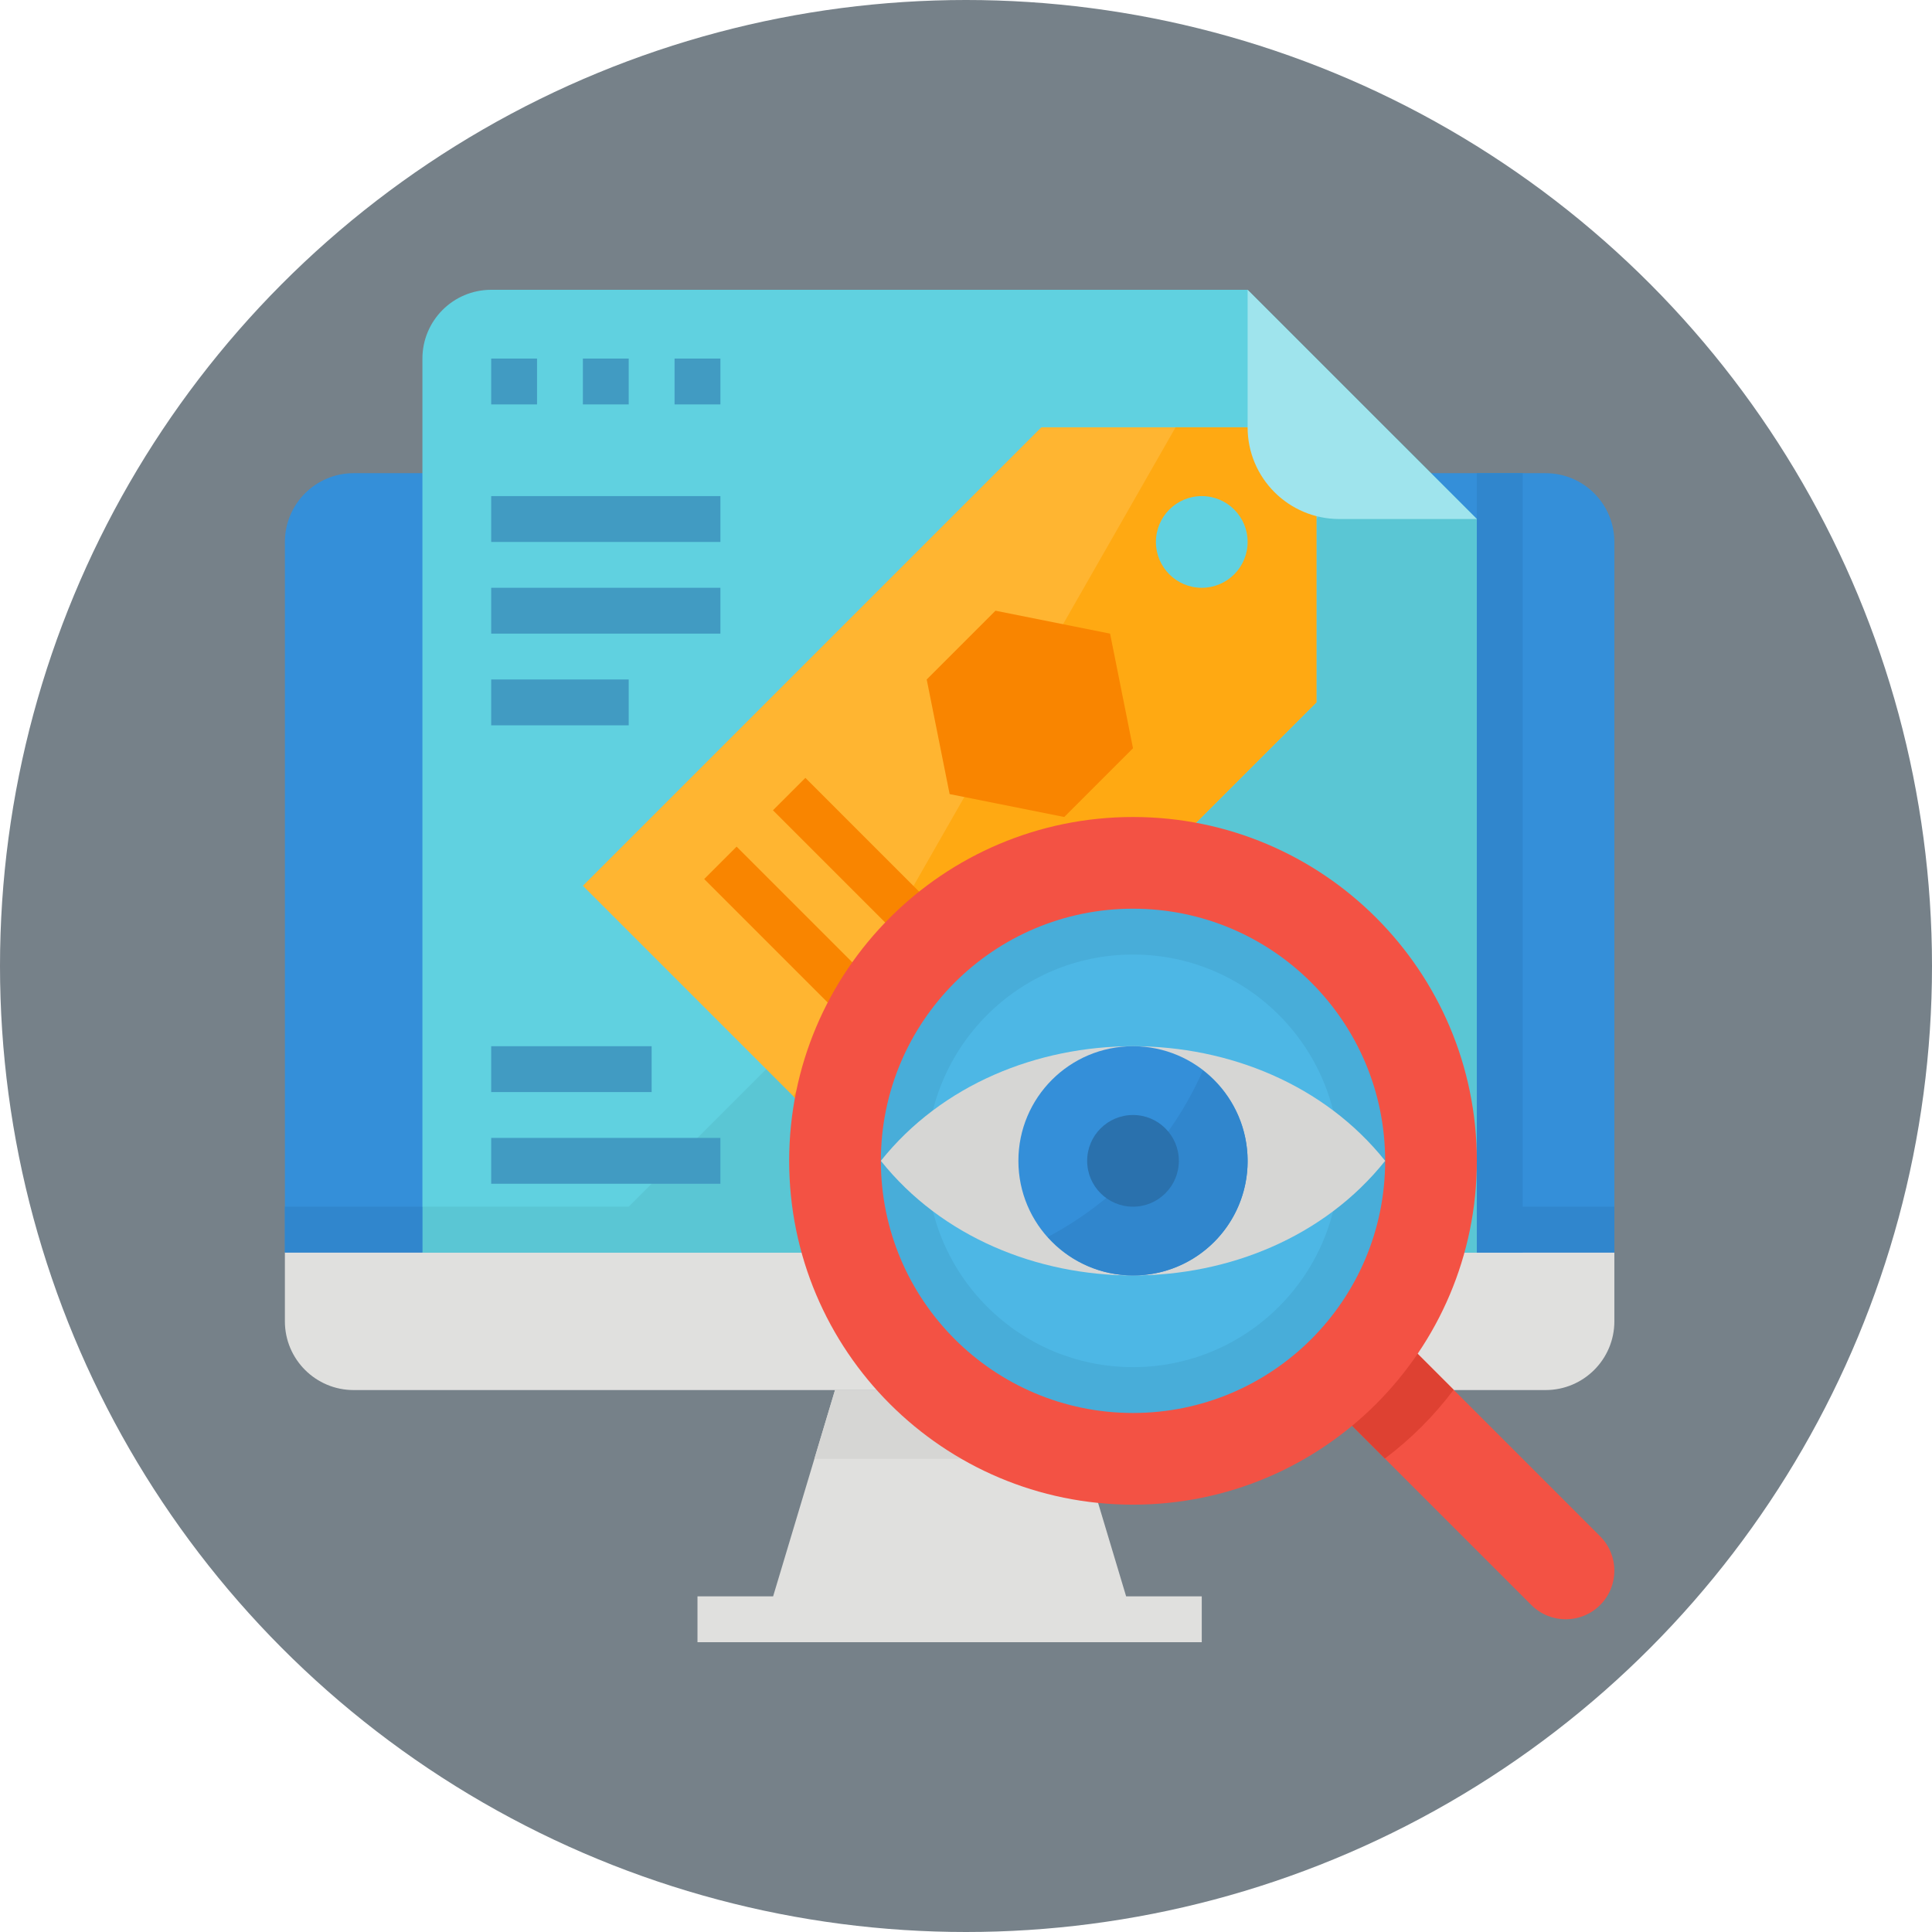 <?xml version="1.0"?>
<svg xmlns="http://www.w3.org/2000/svg" xmlns:xlink="http://www.w3.org/1999/xlink" xmlns:svgjs="http://svgjs.com/svgjs" version="1.1" width="512" height="512" x="0" y="0" viewBox="0 0 472 472" style="enable-background:new 0 0 512 512" xml:space="preserve" class=""><circle r="236" cx="236" cy="236" fill="#768189" shape="circle"/><g transform="matrix(0.7,0,0,0.7,69.6,70.8)"><path xmlns="http://www.w3.org/2000/svg" d="m293.602 456-21.602-72h-80l-21.602 72h-26.398v16h176v-16zm0 0" fill="#e0e0de" data-original="#e0e0de" style=""/><path xmlns="http://www.w3.org/2000/svg" d="m279.199 408-7.199-24h-80l-7.199 24zm0 0" fill="#d6d6d4" data-original="#d6d6d4" style=""/><path xmlns="http://www.w3.org/2000/svg" d="m400 64h40c13.254 0 24 10.746 24 24v248h-464v-248c0-13.254 10.746-24 24-24h24" fill="#348fd9" data-original="#348fd9" style="" class=""/><path xmlns="http://www.w3.org/2000/svg" d="m0 336v24c0 13.254 10.746 24 24 24h416c13.254 0 24-10.746 24-24v-24zm0 0" fill="#e0e0de" data-original="#e0e0de" style=""/><path xmlns="http://www.w3.org/2000/svg" d="m336 0h-264c-13.254 0-24 10.746-24 24v312h368v-256zm0 0" fill="#60d1e0" data-original="#60d1e0" style="" class=""/><path xmlns="http://www.w3.org/2000/svg" d="m104 336h312v-256l-28-28zm0 0" fill="#5ac6d4" data-original="#5ac6d4" style="" class=""/><path xmlns="http://www.w3.org/2000/svg" d="m72 24h16v16h-16zm0 0" fill="#419bc2" data-original="#419bc2" style=""/><path xmlns="http://www.w3.org/2000/svg" d="m104 24h16v16h-16zm0 0" fill="#419bc2" data-original="#419bc2" style=""/><path xmlns="http://www.w3.org/2000/svg" d="m136 24h16v16h-16zm0 0" fill="#419bc2" data-original="#419bc2" style=""/><path xmlns="http://www.w3.org/2000/svg" d="m360 48h-96l-160 160 96 96 160-160zm0 0" fill="#ffb531" data-original="#ffb531" style=""/><path xmlns="http://www.w3.org/2000/svg" d="m310.855 48-133.398 233.457 22.543 22.543 160-160v-96zm0 0" fill="#ffa912" data-original="#ffa912" style=""/><path xmlns="http://www.w3.org/2000/svg" d="m320 104c-8.836 0-16-7.164-16-16s7.164-16 16-16 16 7.164 16 16-7.164 16-16 16zm0-16" fill="#60d1e0" data-original="#60d1e0" style="" class=""/><path xmlns="http://www.w3.org/2000/svg" d="m146.344 205.652 11.312-11.312 55.996 55.996-11.312 11.312zm0 0" fill="#f98500" data-original="#f98500" style=""/><path xmlns="http://www.w3.org/2000/svg" d="m170.344 181.656 11.312-11.316 55.996 56-11.312 11.312zm0 0" fill="#f98500" data-original="#f98500" style=""/><path xmlns="http://www.w3.org/2000/svg" d="m272 184-40-8-8-40 24-24 40 8 8 40zm0 0" fill="#f98500" data-original="#f98500" style=""/><g xmlns="http://www.w3.org/2000/svg" fill="#419bc2"><path d="m72 72h80v16h-80zm0 0" fill="#419bc2" data-original="#419bc2" style=""/><path d="m72 104h80v16h-80zm0 0" fill="#419bc2" data-original="#419bc2" style=""/><path d="m72 136h48v16h-48zm0 0" fill="#419bc2" data-original="#419bc2" style=""/><path d="m376 232h16v16h-16zm0 0" fill="#419bc2" data-original="#419bc2" style=""/><path d="m312 264h80v16h-80zm0 0" fill="#419bc2" data-original="#419bc2" style=""/><path d="m312 296h80v16h-80zm0 0" fill="#419bc2" data-original="#419bc2" style=""/><path d="m312 232h48v16h-48zm0 0" fill="#419bc2" data-original="#419bc2" style=""/><path d="m72 264h56v16h-56zm0 0" fill="#419bc2" data-original="#419bc2" style=""/><path d="m72 296h80v16h-80zm0 0" fill="#419bc2" data-original="#419bc2" style=""/></g><path xmlns="http://www.w3.org/2000/svg" d="m416 80h-48c-17.672 0-32-14.328-32-32v-48zm0 0" fill="#9fe4ed" data-original="#9fe4ed" style="" class=""/><path xmlns="http://www.w3.org/2000/svg" d="m48 320h368v16h-368zm0 0" fill="#5ac6d4" data-original="#5ac6d4" style="" class=""/><path xmlns="http://www.w3.org/2000/svg" d="m0 320h48v16h-48zm0 0" fill="#3086cd" data-original="#3086cd" style="" class=""/><path xmlns="http://www.w3.org/2000/svg" d="m416 64h16v272h-16zm0 0" fill="#3086cd" data-original="#3086cd" style="" class=""/><path xmlns="http://www.w3.org/2000/svg" d="m416 320h48v16h-48zm0 0" fill="#3086cd" data-original="#3086cd" style="" class=""/><path xmlns="http://www.w3.org/2000/svg" d="m459.031 435.031-75.031-75.031-24 24 75.031 75.031c6.629 6.629 17.375 6.629 24 0 6.629-6.625 6.629-17.371 0-24zm0 0" fill="#f35244" data-original="#f35244" style=""/><path xmlns="http://www.w3.org/2000/svg" d="m407.902 383.902-23.902-23.902-24 24 23.902 23.902c9.094-6.828 17.172-14.906 24-24zm0 0" fill="#de4132" data-original="#de4132" style=""/><path xmlns="http://www.w3.org/2000/svg" d="m416 304c0 66.273-53.727 120-120 120s-120-53.727-120-120 53.727-120 120-120 120 53.727 120 120zm0 0" fill="#f35244" data-original="#f35244" style=""/><path xmlns="http://www.w3.org/2000/svg" d="m384 304c0 48.602-39.398 88-88 88s-88-39.398-88-88 39.398-88 88-88 88 39.398 88 88zm0 0" fill="#48add9" data-original="#48add9" style=""/><path xmlns="http://www.w3.org/2000/svg" d="m368 304c0 39.766-32.234 72-72 72s-72-32.234-72-72 32.234-72 72-72 72 32.234 72 72zm0 0" fill="#4db7e5" data-original="#4db7e5" style="" class=""/><path xmlns="http://www.w3.org/2000/svg" d="m208 304c42.559-53.336 133.441-53.336 176 0-42.559 53.336-133.441 53.336-176 0zm0 0" fill="#d6d6d4" data-original="#d6d6d4" style=""/><path xmlns="http://www.w3.org/2000/svg" d="m336 304c0 22.09-17.91 40-40 40s-40-17.91-40-40 17.91-40 40-40 40 17.91 40 40zm0 0" fill="#348fd9" data-original="#348fd9" style="" class=""/><path xmlns="http://www.w3.org/2000/svg" d="m320.383 272.496c-11.012 24.871-30.062 45.324-54.094 58.062 10.047 11.355 25.664 16.023 40.293 12.055 14.633-3.973 25.742-15.898 28.672-30.773 2.926-14.875-2.836-30.125-14.871-39.344zm0 0" fill="#3086cd" data-original="#3086cd" style="" class=""/><path xmlns="http://www.w3.org/2000/svg" d="m296 320c-8.836 0-16-7.164-16-16s7.164-16 16-16 16 7.164 16 16-7.164 16-16 16zm0-16" fill="#2a71ad" data-original="#2a71ad" style="" class=""/></g></svg>
